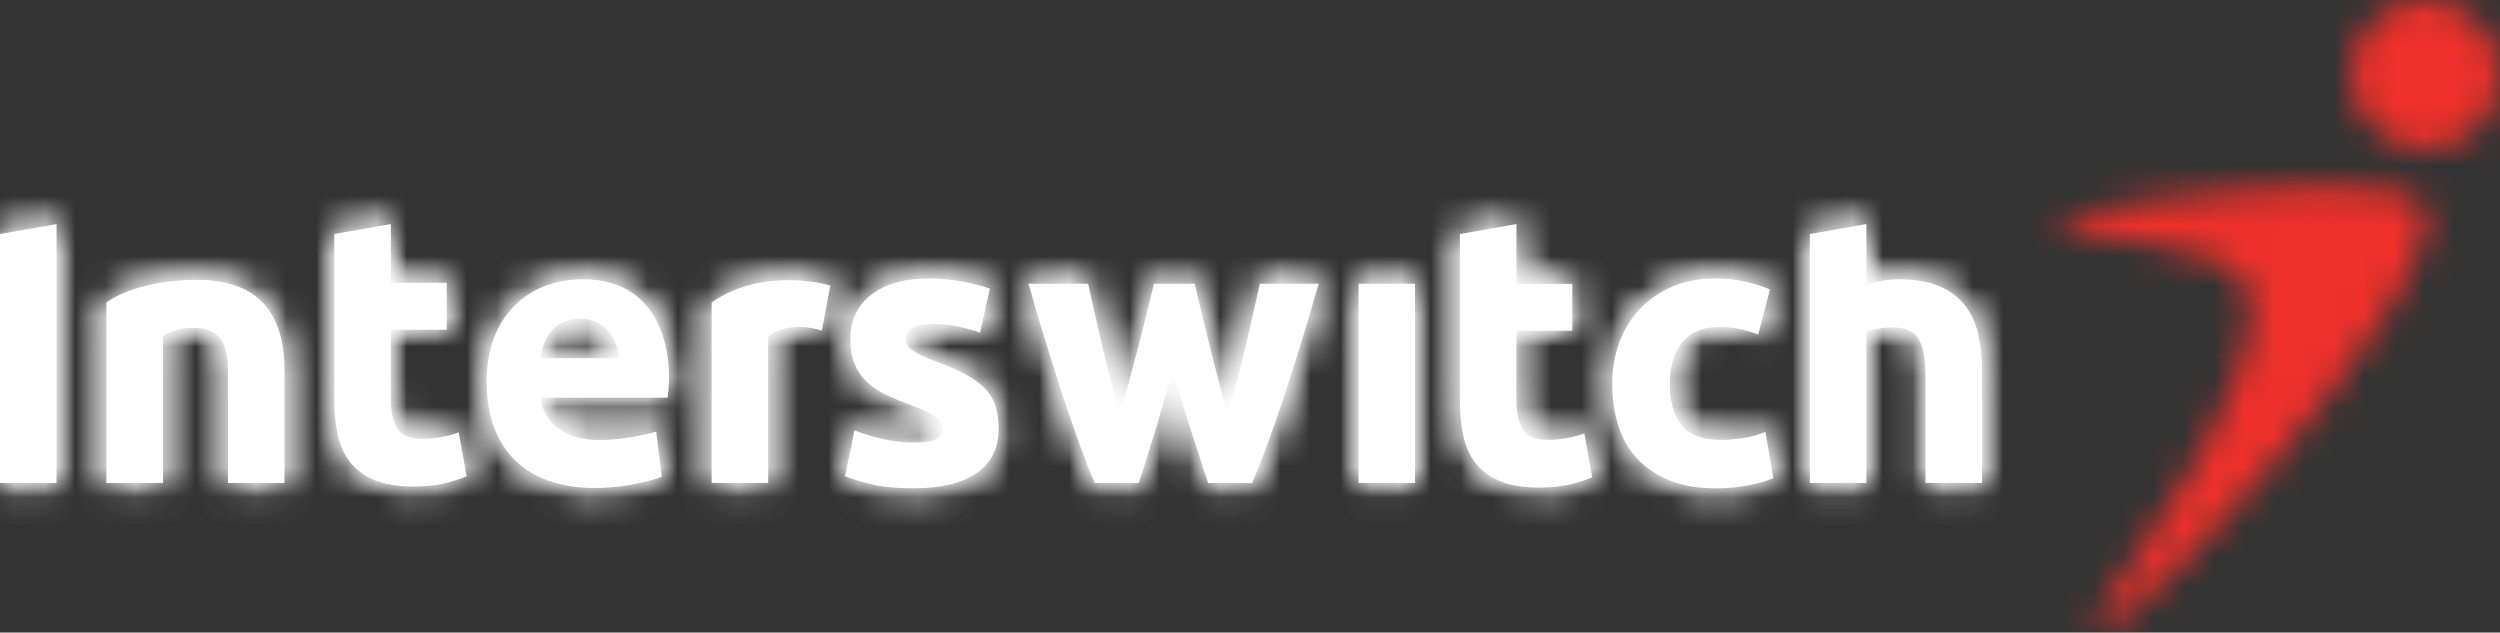 <svg width="83" height="21" viewBox="0 0 83 21" fill="none" xmlns="http://www.w3.org/2000/svg">
<rect x="0" y="0" width="83" height="21" fill="#333333" stroke="none"/>
<path d="M27.285 10.976L27.567 9.478C27.567 9.478 25.395 8.82 23.627 10.04V16.034H25.504V11.165C26.253 10.602 27.285 10.976 27.285 10.976" fill="white"/>
<mask id="mask0_13_335" style="mask-type:luminance" maskUnits="userSpaceOnUse" x="23" y="9" width="5" height="8">
<path fill-rule="evenodd" clip-rule="evenodd" d="M23.627 10.04C24.478 9.453 25.422 9.301 26.173 9.301C26.983 9.301 27.567 9.478 27.567 9.478L27.285 10.976C27.285 10.976 26.253 10.602 25.504 11.165V16.034H23.627V10.04Z" fill="white"/>
</mask>
<g mask="url(#mask0_13_335)">
<path d="M-90.661 34.612L173.735 34.612V-314.831H-90.661L-90.661 34.612Z" fill="white"/>
</g>
<mask id="mask1_13_335" style="mask-type:luminance" maskUnits="userSpaceOnUse" x="23" y="9" width="5" height="8">
<path fill-rule="evenodd" clip-rule="evenodd" d="M23.627 10.04C24.478 9.453 25.422 9.301 26.173 9.301C26.983 9.301 27.567 9.478 27.567 9.478L27.285 10.976C27.285 10.976 26.253 10.602 25.504 11.165V16.034H23.627V10.04Z" fill="white"/>
</mask>
<g mask="url(#mask1_13_335)">
<path d="M20.48 18.971H30.715V6.364H20.48V18.971Z" fill="white"/>
</g>
<path d="M11.099 7.769L12.976 7.439V9.389H14.833V10.948H12.976V13.273C12.976 13.669 13.044 13.983 13.185 14.216C13.323 14.452 13.602 14.569 14.02 14.569C14.224 14.569 14.429 14.55 14.646 14.511C14.856 14.472 15.052 14.421 15.229 14.355L15.494 15.815C15.267 15.906 15.016 15.985 14.739 16.052C14.462 16.118 14.121 16.153 13.718 16.153C13.206 16.153 12.783 16.083 12.446 15.945C12.111 15.807 11.842 15.613 11.642 15.366C11.441 15.12 11.3 14.819 11.22 14.467C11.14 14.115 11.099 13.727 11.099 13.299V7.769Z" fill="white"/>
<mask id="mask2_13_335" style="mask-type:luminance" maskUnits="userSpaceOnUse" x="11" y="7" width="5" height="10">
<path fill-rule="evenodd" clip-rule="evenodd" d="M11.099 7.769L12.976 7.439V9.389H14.833V10.948H12.976V13.273C12.976 13.669 13.044 13.983 13.185 14.216C13.323 14.452 13.602 14.569 14.02 14.569C14.224 14.569 14.429 14.55 14.646 14.511C14.856 14.472 15.052 14.421 15.229 14.355L15.494 15.815C15.267 15.906 15.016 15.985 14.739 16.052C14.461 16.118 14.121 16.153 13.718 16.153C13.206 16.153 12.783 16.083 12.446 15.945C12.111 15.807 11.842 15.613 11.641 15.366C11.441 15.12 11.3 14.819 11.22 14.467C11.14 14.115 11.099 13.727 11.099 13.299V7.769Z" fill="white"/>
</mask>
<g mask="url(#mask2_13_335)">
<path d="M-90.661 34.612L173.735 34.612V-314.831H-90.661L-90.661 34.612Z" fill="white"/>
</g>
<mask id="mask3_13_335" style="mask-type:luminance" maskUnits="userSpaceOnUse" x="11" y="7" width="5" height="10">
<path fill-rule="evenodd" clip-rule="evenodd" d="M11.099 7.769L12.976 7.439V9.389H14.833V10.948H12.976V13.273C12.976 13.669 13.044 13.983 13.185 14.216C13.323 14.452 13.602 14.569 14.02 14.569C14.224 14.569 14.429 14.55 14.646 14.511C14.856 14.472 15.052 14.421 15.229 14.355L15.494 15.815C15.267 15.906 15.016 15.985 14.739 16.052C14.461 16.118 14.121 16.153 13.718 16.153C13.206 16.153 12.783 16.083 12.446 15.945C12.111 15.807 11.842 15.613 11.641 15.366C11.441 15.12 11.3 14.819 11.22 14.467C11.14 14.115 11.099 13.727 11.099 13.299V7.769Z" fill="white"/>
</mask>
<g mask="url(#mask3_13_335)">
<path d="M7.951 19.089H18.642V4.503H7.951L7.951 19.089Z" fill="white"/>
</g>
<path d="M30.347 14.692C30.69 14.692 30.933 14.657 31.077 14.59C31.22 14.524 31.29 14.393 31.29 14.201C31.29 14.049 31.199 13.918 31.014 13.805C30.828 13.691 30.549 13.564 30.171 13.42C29.877 13.311 29.61 13.198 29.369 13.082C29.132 12.963 28.928 12.825 28.76 12.661C28.592 12.498 28.463 12.302 28.369 12.073C28.276 11.849 28.231 11.578 28.231 11.258C28.231 10.638 28.463 10.147 28.924 9.787C29.385 9.428 30.017 9.245 30.824 9.245C31.228 9.245 31.614 9.281 31.984 9.353C32.353 9.424 32.648 9.504 32.864 9.585L32.537 11.044C32.319 10.969 32.081 10.902 31.825 10.845C31.57 10.786 31.282 10.755 30.963 10.755C30.376 10.755 30.081 10.919 30.081 11.246C30.081 11.321 30.094 11.388 30.12 11.447C30.145 11.506 30.195 11.562 30.269 11.616C30.347 11.67 30.448 11.73 30.579 11.793C30.71 11.858 30.876 11.926 31.077 12.003C31.487 12.155 31.827 12.303 32.095 12.452C32.365 12.602 32.576 12.759 32.732 12.934C32.887 13.104 32.998 13.293 33.059 13.503C33.121 13.712 33.154 13.954 33.154 14.23C33.154 14.883 32.908 15.377 32.418 15.711C31.926 16.044 31.231 16.211 30.332 16.211C29.746 16.211 29.257 16.163 28.867 16.061C28.476 15.961 28.206 15.875 28.055 15.809L28.369 14.288C28.687 14.414 29.017 14.511 29.351 14.584C29.689 14.656 30.017 14.692 30.347 14.692" fill="white"/>
<mask id="mask4_13_335" style="mask-type:luminance" maskUnits="userSpaceOnUse" x="28" y="9" width="6" height="8">
<path fill-rule="evenodd" clip-rule="evenodd" d="M28.924 9.787C29.385 9.428 30.017 9.245 30.824 9.245C31.228 9.245 31.614 9.281 31.984 9.353C32.353 9.424 32.648 9.504 32.864 9.585L32.537 11.044C32.319 10.969 32.081 10.902 31.825 10.845C31.57 10.786 31.282 10.755 30.963 10.755C30.376 10.755 30.081 10.919 30.081 11.246C30.081 11.321 30.094 11.388 30.12 11.447C30.146 11.506 30.195 11.562 30.269 11.616C30.347 11.67 30.448 11.73 30.579 11.793C30.71 11.858 30.876 11.926 31.077 12.003C31.487 12.155 31.827 12.303 32.095 12.452C32.365 12.602 32.576 12.759 32.732 12.934C32.887 13.104 32.998 13.293 33.059 13.503C33.121 13.712 33.154 13.954 33.154 14.23C33.154 14.883 32.908 15.377 32.418 15.711C31.927 16.044 31.231 16.211 30.333 16.211C29.746 16.211 29.257 16.163 28.867 16.061C28.476 15.961 28.206 15.875 28.055 15.809L28.369 14.288C28.687 14.414 29.017 14.511 29.351 14.584C29.689 14.656 30.017 14.692 30.347 14.692C30.69 14.692 30.933 14.657 31.077 14.59C31.221 14.524 31.29 14.393 31.29 14.201C31.29 14.049 31.199 13.918 31.014 13.805C30.828 13.691 30.549 13.564 30.171 13.42C29.877 13.311 29.61 13.198 29.369 13.082C29.132 12.963 28.928 12.825 28.76 12.661C28.593 12.497 28.463 12.302 28.369 12.073C28.276 11.849 28.231 11.578 28.231 11.258C28.231 10.638 28.463 10.147 28.924 9.787Z" fill="white"/>
</mask>
<g mask="url(#mask4_13_335)">
<path d="M-90.661 34.612L173.735 34.612V-314.831H-90.661L-90.661 34.612Z" fill="white"/>
</g>
<mask id="mask5_13_335" style="mask-type:luminance" maskUnits="userSpaceOnUse" x="28" y="9" width="6" height="8">
<path fill-rule="evenodd" clip-rule="evenodd" d="M28.924 9.787C29.385 9.428 30.017 9.245 30.824 9.245C31.228 9.245 31.614 9.281 31.984 9.353C32.353 9.424 32.648 9.504 32.864 9.585L32.537 11.044C32.319 10.969 32.081 10.902 31.825 10.845C31.57 10.786 31.282 10.755 30.963 10.755C30.376 10.755 30.081 10.919 30.081 11.246C30.081 11.321 30.094 11.388 30.12 11.447C30.146 11.506 30.195 11.562 30.269 11.616C30.347 11.67 30.448 11.73 30.579 11.793C30.71 11.858 30.876 11.926 31.077 12.003C31.487 12.155 31.827 12.303 32.095 12.452C32.365 12.602 32.576 12.759 32.732 12.934C32.887 13.104 32.998 13.293 33.059 13.503C33.121 13.712 33.154 13.954 33.154 14.23C33.154 14.883 32.908 15.377 32.418 15.711C31.927 16.044 31.231 16.211 30.333 16.211C29.746 16.211 29.257 16.163 28.867 16.061C28.476 15.961 28.206 15.875 28.055 15.809L28.369 14.288C28.687 14.414 29.017 14.511 29.351 14.584C29.689 14.656 30.017 14.692 30.347 14.692C30.69 14.692 30.933 14.657 31.077 14.59C31.221 14.524 31.29 14.393 31.29 14.201C31.29 14.049 31.199 13.918 31.014 13.805C30.828 13.691 30.549 13.564 30.171 13.42C29.877 13.311 29.61 13.198 29.369 13.082C29.132 12.963 28.928 12.825 28.76 12.661C28.593 12.497 28.463 12.302 28.369 12.073C28.276 11.849 28.231 11.578 28.231 11.258C28.231 10.638 28.463 10.147 28.924 9.787Z" fill="white"/>
</mask>
<g mask="url(#mask5_13_335)">
<path d="M24.907 19.148H36.301V6.308H24.907V19.148Z" fill="white"/>
</g>
<path d="M38.937 12.238C38.769 12.876 38.592 13.51 38.403 14.137C38.214 14.766 38.013 15.399 37.806 16.036H36.345C36.193 15.684 36.028 15.265 35.852 14.78C35.674 14.292 35.492 13.763 35.301 13.187C35.112 12.613 34.919 12.006 34.722 11.363C34.523 10.723 34.331 10.076 34.147 9.421H36.125C36.19 9.722 36.265 10.053 36.346 10.409C36.426 10.765 36.51 11.133 36.598 11.51C36.687 11.887 36.781 12.265 36.877 12.647C36.975 13.029 37.074 13.395 37.175 13.747C37.285 13.378 37.392 13.002 37.497 12.616C37.6 12.23 37.702 11.851 37.799 11.478C37.895 11.106 37.989 10.744 38.075 10.396C38.163 10.049 38.24 9.722 38.309 9.421H39.668C39.737 9.722 39.81 10.049 39.895 10.396C39.978 10.744 40.067 11.106 40.16 11.478C40.251 11.851 40.349 12.23 40.448 12.616C40.55 13.002 40.654 13.378 40.762 13.747C40.864 13.395 40.965 13.029 41.067 12.647C41.169 12.265 41.264 11.887 41.352 11.51C41.439 11.133 41.524 10.765 41.605 10.409C41.686 10.053 41.759 9.722 41.826 9.421H43.778C43.593 10.076 43.402 10.723 43.204 11.363C43.004 12.006 42.813 12.613 42.622 13.187C42.434 13.763 42.249 14.292 42.068 14.78C41.887 15.265 41.719 15.684 41.57 16.036H40.109C39.898 15.399 39.693 14.766 39.49 14.137C39.289 13.51 39.106 12.876 38.937 12.238" fill="white"/>
<mask id="mask6_13_335" style="mask-type:luminance" maskUnits="userSpaceOnUse" x="34" y="9" width="10" height="8">
<path fill-rule="evenodd" clip-rule="evenodd" d="M41.826 9.422H43.778C43.593 10.076 43.402 10.723 43.204 11.363C43.004 12.006 42.813 12.614 42.622 13.187C42.434 13.763 42.249 14.292 42.068 14.78C41.887 15.265 41.719 15.684 41.57 16.037H40.109C39.898 15.399 39.693 14.766 39.49 14.137C39.289 13.51 39.106 12.876 38.937 12.239C38.769 12.876 38.592 13.51 38.403 14.137C38.214 14.766 38.013 15.399 37.806 16.037H36.345C36.193 15.684 36.028 15.265 35.852 14.78C35.674 14.292 35.492 13.763 35.301 13.187C35.112 12.614 34.919 12.006 34.722 11.363C34.523 10.723 34.331 10.076 34.147 9.422H36.125C36.19 9.723 36.265 10.053 36.346 10.409C36.426 10.766 36.51 11.133 36.598 11.511C36.687 11.887 36.781 12.265 36.877 12.647C36.975 13.029 37.074 13.395 37.175 13.747C37.285 13.378 37.392 13.002 37.497 12.616C37.6 12.23 37.702 11.851 37.799 11.478C37.895 11.106 37.989 10.744 38.075 10.396C38.163 10.049 38.24 9.723 38.309 9.422H39.668C39.737 9.723 39.81 10.049 39.895 10.396C39.978 10.744 40.067 11.106 40.16 11.478C40.251 11.851 40.349 12.23 40.448 12.616C40.55 13.002 40.654 13.378 40.762 13.747C40.864 13.395 40.965 13.029 41.067 12.647C41.169 12.265 41.264 11.887 41.352 11.511C41.439 11.133 41.524 10.766 41.605 10.409C41.686 10.053 41.759 9.723 41.826 9.422Z" fill="white"/>
</mask>
<g mask="url(#mask6_13_335)">
<path d="M-90.661 34.612L173.735 34.612V-314.831H-90.661L-90.661 34.612Z" fill="white"/>
</g>
<mask id="mask7_13_335" style="mask-type:luminance" maskUnits="userSpaceOnUse" x="34" y="9" width="10" height="8">
<path fill-rule="evenodd" clip-rule="evenodd" d="M41.826 9.422H43.778C43.593 10.076 43.402 10.723 43.204 11.363C43.004 12.006 42.813 12.614 42.622 13.187C42.434 13.763 42.249 14.292 42.068 14.78C41.887 15.265 41.719 15.684 41.57 16.037H40.109C39.898 15.399 39.693 14.766 39.49 14.137C39.289 13.51 39.106 12.876 38.937 12.239C38.769 12.876 38.592 13.51 38.403 14.137C38.214 14.766 38.013 15.399 37.806 16.037H36.345C36.193 15.684 36.028 15.265 35.852 14.78C35.674 14.292 35.492 13.763 35.301 13.187C35.112 12.614 34.919 12.006 34.722 11.363C34.523 10.723 34.331 10.076 34.147 9.422H36.125C36.19 9.723 36.265 10.053 36.346 10.409C36.426 10.766 36.51 11.133 36.598 11.511C36.687 11.887 36.781 12.265 36.877 12.647C36.975 13.029 37.074 13.395 37.175 13.747C37.285 13.378 37.392 13.002 37.497 12.616C37.6 12.23 37.702 11.851 37.799 11.478C37.895 11.106 37.989 10.744 38.075 10.396C38.163 10.049 38.24 9.723 38.309 9.422H39.668C39.737 9.723 39.81 10.049 39.895 10.396C39.978 10.744 40.067 11.106 40.16 11.478C40.251 11.851 40.349 12.23 40.448 12.616C40.55 13.002 40.654 13.378 40.762 13.747C40.864 13.395 40.965 13.029 41.067 12.647C41.169 12.265 41.264 11.887 41.352 11.511C41.439 11.133 41.524 10.766 41.605 10.409C41.686 10.053 41.759 9.723 41.826 9.422Z" fill="white"/>
</mask>
<g mask="url(#mask7_13_335)">
<path d="M31 18.973H46.926V6.485L31 6.485V18.973Z" fill="white"/>
</g>
<path d="M45.105 16.034H46.979V9.42H45.105V16.034Z" fill="white"/>
<mask id="mask8_13_335" style="mask-type:luminance" maskUnits="userSpaceOnUse" x="45" y="9" width="2" height="8">
<path fill-rule="evenodd" clip-rule="evenodd" d="M45.105 16.034V9.421H46.979V16.034H45.105Z" fill="white"/>
</mask>
<g mask="url(#mask8_13_335)">
<path d="M-90.661 34.612L173.735 34.612V-314.831H-90.661L-90.661 34.612Z" fill="white"/>
</g>
<mask id="mask9_13_335" style="mask-type:luminance" maskUnits="userSpaceOnUse" x="45" y="9" width="2" height="8">
<path fill-rule="evenodd" clip-rule="evenodd" d="M45.105 16.034V9.421H46.979V16.034H45.105Z" fill="white"/>
</mask>
<g mask="url(#mask9_13_335)">
<path d="M41.958 18.97H50.126V6.484H41.958V18.97Z" fill="white"/>
</g>
<path d="M48.469 7.771L50.344 7.439V9.424H52.2V10.98H50.344V13.307C50.344 13.701 50.414 14.018 50.552 14.25C50.69 14.485 50.97 14.602 51.388 14.602C51.591 14.602 51.799 14.585 52.012 14.547C52.227 14.508 52.422 14.454 52.599 14.389L52.862 15.848C52.635 15.941 52.382 16.02 52.107 16.087C51.829 16.153 51.492 16.187 51.087 16.187C50.575 16.187 50.151 16.118 49.816 15.979C49.479 15.843 49.211 15.65 49.01 15.401C48.809 15.155 48.669 14.853 48.589 14.503C48.507 14.15 48.469 13.759 48.469 13.333V7.771Z" fill="white"/>
<mask id="mask10_13_335" style="mask-type:luminance" maskUnits="userSpaceOnUse" x="48" y="7" width="5" height="10">
<path fill-rule="evenodd" clip-rule="evenodd" d="M48.469 7.771L50.344 7.439V9.424H52.2V10.98H50.344V13.307C50.344 13.701 50.414 14.018 50.552 14.25C50.69 14.485 50.97 14.602 51.388 14.602C51.591 14.602 51.799 14.585 52.012 14.547C52.227 14.508 52.422 14.454 52.599 14.389L52.862 15.848C52.635 15.941 52.382 16.02 52.107 16.087C51.829 16.153 51.492 16.187 51.087 16.187C50.575 16.187 50.151 16.118 49.816 15.979C49.479 15.842 49.211 15.65 49.01 15.401C48.809 15.155 48.669 14.853 48.588 14.503C48.507 14.15 48.469 13.759 48.469 13.333V7.771Z" fill="white"/>
</mask>
<g mask="url(#mask10_13_335)">
<path d="M-90.661 34.612L173.735 34.612V-314.831H-90.661L-90.661 34.612Z" fill="white"/>
</g>
<mask id="mask11_13_335" style="mask-type:luminance" maskUnits="userSpaceOnUse" x="48" y="7" width="5" height="10">
<path fill-rule="evenodd" clip-rule="evenodd" d="M48.469 7.771L50.344 7.439V9.424H52.2V10.98H50.344V13.307C50.344 13.701 50.414 14.018 50.552 14.25C50.69 14.485 50.97 14.602 51.388 14.602C51.591 14.602 51.799 14.585 52.012 14.547C52.227 14.508 52.422 14.454 52.599 14.389L52.862 15.848C52.635 15.941 52.382 16.02 52.107 16.087C51.829 16.153 51.492 16.187 51.087 16.187C50.575 16.187 50.151 16.118 49.816 15.979C49.479 15.842 49.211 15.65 49.01 15.401C48.809 15.155 48.669 14.853 48.588 14.503C48.507 14.15 48.469 13.759 48.469 13.333V7.771Z" fill="white"/>
</mask>
<g mask="url(#mask11_13_335)">
<path d="M45.322 19.124H56.01V4.503H45.322V19.124Z" fill="white"/>
</g>
<path d="M53.525 12.731C53.525 12.252 53.603 11.801 53.758 11.378C53.913 10.954 54.138 10.586 54.431 10.271C54.725 9.956 55.081 9.708 55.502 9.523C55.921 9.34 56.399 9.245 56.936 9.245C57.288 9.245 57.612 9.279 57.906 9.341C58.2 9.405 58.487 9.494 58.762 9.611L58.373 11.107C58.196 11.04 58.003 10.983 57.792 10.931C57.582 10.881 57.346 10.855 57.087 10.855C56.533 10.855 56.119 11.028 55.848 11.372C55.573 11.716 55.438 12.168 55.438 12.731C55.438 13.325 55.566 13.786 55.824 14.113C56.078 14.44 56.526 14.604 57.163 14.604C57.39 14.604 57.632 14.582 57.894 14.54C58.153 14.498 58.392 14.432 58.613 14.339L58.875 15.874C58.656 15.966 58.385 16.044 58.058 16.112C57.729 16.178 57.369 16.213 56.975 16.213C56.371 16.213 55.849 16.121 55.414 15.941C54.978 15.762 54.618 15.516 54.337 15.206C54.054 14.896 53.851 14.529 53.72 14.106C53.59 13.683 53.525 13.223 53.525 12.731" fill="white"/>
<mask id="mask12_13_335" style="mask-type:luminance" maskUnits="userSpaceOnUse" x="53" y="9" width="6" height="8">
<path fill-rule="evenodd" clip-rule="evenodd" d="M55.502 9.523C55.921 9.34 56.399 9.245 56.936 9.245C57.288 9.245 57.612 9.279 57.906 9.341C58.2 9.405 58.487 9.494 58.762 9.611L58.373 11.107C58.196 11.04 58.003 10.983 57.792 10.931C57.582 10.881 57.346 10.855 57.087 10.855C56.533 10.855 56.119 11.028 55.848 11.372C55.573 11.716 55.438 12.168 55.438 12.731C55.438 13.325 55.566 13.786 55.824 14.113C56.078 14.44 56.525 14.604 57.163 14.604C57.39 14.604 57.632 14.582 57.894 14.54C58.153 14.498 58.392 14.432 58.612 14.339L58.875 15.874C58.656 15.966 58.385 16.044 58.057 16.112C57.729 16.178 57.369 16.213 56.975 16.213C56.371 16.213 55.849 16.121 55.414 15.941C54.978 15.762 54.618 15.516 54.337 15.206C54.055 14.896 53.851 14.529 53.72 14.106C53.59 13.683 53.525 13.223 53.525 12.731C53.525 12.252 53.603 11.801 53.758 11.378C53.913 10.954 54.138 10.586 54.431 10.271C54.725 9.956 55.081 9.708 55.502 9.523Z" fill="white"/>
</mask>
<g mask="url(#mask12_13_335)">
<path d="M-90.661 34.612L173.735 34.612V-314.831H-90.661L-90.661 34.612Z" fill="white"/>
</g>
<mask id="mask13_13_335" style="mask-type:luminance" maskUnits="userSpaceOnUse" x="53" y="9" width="6" height="8">
<path fill-rule="evenodd" clip-rule="evenodd" d="M55.502 9.523C55.921 9.34 56.399 9.245 56.936 9.245C57.288 9.245 57.612 9.279 57.906 9.341C58.2 9.405 58.487 9.494 58.762 9.611L58.373 11.107C58.196 11.04 58.003 10.983 57.792 10.931C57.582 10.881 57.346 10.855 57.087 10.855C56.533 10.855 56.119 11.028 55.848 11.372C55.573 11.716 55.438 12.168 55.438 12.731C55.438 13.325 55.566 13.786 55.824 14.113C56.078 14.44 56.525 14.604 57.163 14.604C57.39 14.604 57.632 14.582 57.894 14.54C58.153 14.498 58.392 14.432 58.612 14.339L58.875 15.874C58.656 15.966 58.385 16.044 58.057 16.112C57.729 16.178 57.369 16.213 56.975 16.213C56.371 16.213 55.849 16.121 55.414 15.941C54.978 15.762 54.618 15.516 54.337 15.206C54.055 14.896 53.851 14.529 53.72 14.106C53.59 13.683 53.525 13.223 53.525 12.731C53.525 12.252 53.603 11.801 53.758 11.378C53.913 10.954 54.138 10.586 54.431 10.271C54.725 9.956 55.081 9.708 55.502 9.523Z" fill="white"/>
</mask>
<g mask="url(#mask13_13_335)">
<path d="M50.377 19.149H62.023V6.309H50.377V19.149Z" fill="white"/>
</g>
<path d="M60.087 16.034V7.769L61.963 7.439V9.448C62.088 9.406 62.249 9.366 62.448 9.328C62.644 9.291 62.837 9.271 63.021 9.271C63.557 9.271 64.003 9.345 64.36 9.491C64.716 9.638 65.004 9.846 65.216 10.114C65.432 10.381 65.582 10.701 65.671 11.068C65.758 11.438 65.802 11.85 65.802 12.302V16.034H63.927V12.527C63.927 11.924 63.849 11.497 63.694 11.244C63.539 10.995 63.251 10.869 62.832 10.869C62.662 10.869 62.506 10.884 62.358 10.912C62.212 10.941 62.08 10.974 61.963 11.007V16.034H60.087Z" fill="white"/>
<mask id="mask14_13_335" style="mask-type:luminance" maskUnits="userSpaceOnUse" x="60" y="7" width="6" height="10">
<path fill-rule="evenodd" clip-rule="evenodd" d="M60.087 7.769L61.963 7.439V9.448C62.088 9.406 62.249 9.366 62.448 9.328C62.644 9.291 62.837 9.271 63.021 9.271C63.557 9.271 64.003 9.345 64.36 9.491C64.716 9.638 65.004 9.846 65.216 10.114C65.432 10.381 65.582 10.701 65.671 11.068C65.758 11.438 65.802 11.85 65.802 12.303V16.034H63.927V12.527C63.927 11.924 63.849 11.497 63.694 11.244C63.539 10.995 63.251 10.869 62.832 10.869C62.662 10.869 62.506 10.884 62.358 10.912C62.212 10.941 62.08 10.974 61.963 11.007V16.034H60.087V7.769Z" fill="white"/>
</mask>
<g mask="url(#mask14_13_335)">
<path d="M-90.661 34.612L173.735 34.612V-314.831H-90.661L-90.661 34.612Z" fill="white"/>
</g>
<mask id="mask15_13_335" style="mask-type:luminance" maskUnits="userSpaceOnUse" x="60" y="7" width="6" height="10">
<path fill-rule="evenodd" clip-rule="evenodd" d="M60.087 7.769L61.963 7.439V9.448C62.088 9.406 62.249 9.366 62.448 9.328C62.644 9.291 62.837 9.271 63.021 9.271C63.557 9.271 64.003 9.345 64.36 9.491C64.716 9.638 65.004 9.846 65.216 10.114C65.432 10.381 65.582 10.701 65.671 11.068C65.758 11.438 65.802 11.85 65.802 12.303V16.034H63.927V12.527C63.927 11.924 63.849 11.497 63.694 11.244C63.539 10.995 63.251 10.869 62.832 10.869C62.662 10.869 62.506 10.884 62.358 10.912C62.212 10.941 62.08 10.974 61.963 11.007V16.034H60.087V7.769Z" fill="white"/>
</mask>
<g mask="url(#mask15_13_335)">
<path d="M56.94 18.971H68.949V4.503H56.94V18.971Z" fill="white"/>
</g>
<path d="M3.532 16.036L3.532 10.043C3.532 10.043 4.475 9.291 6.537 9.291C8.413 9.291 9.444 10.228 9.444 12.289V16.036H7.569V12.289C7.569 10.976 6.912 10.885 6.35 10.885C5.788 10.885 5.411 11.164 5.411 11.164V16.036H3.532Z" fill="white"/>
<mask id="mask16_13_335" style="mask-type:luminance" maskUnits="userSpaceOnUse" x="3" y="9" width="7" height="8">
<path fill-rule="evenodd" clip-rule="evenodd" d="M3.532 10.043C3.532 10.043 4.475 9.291 6.537 9.291C8.413 9.291 9.444 10.227 9.444 12.289V16.036H7.569V12.289C7.569 10.976 6.912 10.885 6.35 10.885C5.788 10.885 5.411 11.164 5.411 11.164V16.036H3.532L3.532 10.043Z" fill="white"/>
</mask>
<g mask="url(#mask16_13_335)">
<path d="M-90.661 34.612L173.735 34.612V-314.831H-90.661L-90.661 34.612Z" fill="white"/>
</g>
<mask id="mask17_13_335" style="mask-type:luminance" maskUnits="userSpaceOnUse" x="3" y="9" width="7" height="8">
<path fill-rule="evenodd" clip-rule="evenodd" d="M3.532 10.043C3.532 10.043 4.475 9.291 6.537 9.291C8.413 9.291 9.444 10.227 9.444 12.289V16.036H7.569V12.289C7.569 10.976 6.912 10.885 6.35 10.885C5.788 10.885 5.411 11.164 5.411 11.164V16.036H3.532L3.532 10.043Z" fill="white"/>
</mask>
<g mask="url(#mask17_13_335)">
<path d="M0.384 18.973H12.591V6.355H0.384L0.384 18.973Z" fill="white"/>
</g>
<path d="M0 16.036L0 7.769L1.877 7.439L1.877 16.036H0Z" fill="white"/>
<mask id="mask18_13_335" style="mask-type:luminance" maskUnits="userSpaceOnUse" x="0" y="7" width="2" height="10">
<path fill-rule="evenodd" clip-rule="evenodd" d="M0 7.769L1.877 7.439L1.877 16.036H0L0 7.769Z" fill="white"/>
</mask>
<g mask="url(#mask18_13_335)">
<path d="M-90.661 34.612L173.735 34.612V-314.831H-90.661L-90.661 34.612Z" fill="white"/>
</g>
<mask id="mask19_13_335" style="mask-type:luminance" maskUnits="userSpaceOnUse" x="0" y="7" width="2" height="10">
<path fill-rule="evenodd" clip-rule="evenodd" d="M0 7.769L1.877 7.439L1.877 16.036H0L0 7.769Z" fill="white"/>
</mask>
<g mask="url(#mask19_13_335)">
<path d="M-3.147 18.973H5.024L5.024 4.503H-3.147L-3.147 18.973Z" fill="white"/>
</g>
<path fill-rule="evenodd" clip-rule="evenodd" d="M17.939 13.204L22.16 13.204C22.348 12.078 22.16 9.272 19.345 9.272C17.469 9.272 16.156 10.581 16.156 12.643C16.156 15.265 17.844 16.201 19.722 16.201C21.034 16.201 21.972 15.829 21.972 15.829L21.784 14.329C21.784 14.329 20.846 14.609 19.907 14.609C18.033 14.609 17.939 13.204 17.939 13.204ZM17.939 11.892C17.939 11.892 18.033 10.581 19.253 10.581C20.472 10.581 20.564 11.892 20.564 11.892L17.939 11.892Z" fill="white"/>
<mask id="mask20_13_335" style="mask-type:luminance" maskUnits="userSpaceOnUse" x="16" y="9" width="7" height="8">
<path fill-rule="evenodd" clip-rule="evenodd" d="M16.156 12.643C16.156 10.581 17.469 9.271 19.345 9.271C22.16 9.271 22.348 12.078 22.16 13.204L17.939 13.204C17.939 13.204 18.033 14.609 19.907 14.609C20.846 14.609 21.784 14.329 21.784 14.329L21.972 15.829C21.972 15.829 21.034 16.201 19.722 16.201C17.844 16.201 16.156 15.265 16.156 12.643ZM19.253 10.581C18.033 10.581 17.939 11.892 17.939 11.892L20.564 11.892C20.564 11.892 20.471 10.581 19.253 10.581Z" fill="white"/>
</mask>
<g mask="url(#mask20_13_335)">
<path d="M-90.661 34.612L173.735 34.612V-314.831H-90.661L-90.661 34.612Z" fill="white"/>
</g>
<mask id="mask21_13_335" style="mask-type:luminance" maskUnits="userSpaceOnUse" x="16" y="9" width="7" height="8">
<path fill-rule="evenodd" clip-rule="evenodd" d="M16.156 12.643C16.156 10.581 17.469 9.271 19.345 9.271C22.16 9.271 22.348 12.078 22.16 13.204L17.939 13.204C17.939 13.204 18.033 14.609 19.907 14.609C20.846 14.609 21.784 14.329 21.784 14.329L21.972 15.829C21.972 15.829 21.034 16.201 19.722 16.201C17.844 16.201 16.156 15.265 16.156 12.643ZM19.253 10.581C18.033 10.581 17.939 11.892 17.939 11.892L20.564 11.892C20.564 11.892 20.471 10.581 19.253 10.581Z" fill="white"/>
</mask>
<g mask="url(#mask21_13_335)">
<path d="M13.009 19.137H25.36V6.335H13.009V19.137Z" fill="white"/>
</g>
<mask id="mask22_13_335" style="mask-type:luminance" maskUnits="userSpaceOnUse" x="68" y="6" width="13" height="15">
<path fill-rule="evenodd" clip-rule="evenodd" d="M68.287 7.441C68.287 7.042 73.682 6.179 77.301 6.179C78.87 6.179 80.105 6.341 80.421 6.774C82.05 8.781 70.58 21.373 69.625 20.991C68.858 20.8 75.74 12.785 74.592 9.54C74.02 7.824 68.287 8.015 68.287 7.441Z" fill="white"/>
</mask>
<g mask="url(#mask22_13_335)">
<path d="M65.14 23.937H83.726V3.243H65.14V23.937Z" fill="#EE312A"/>
</g>
<mask id="mask23_13_335" style="mask-type:luminance" maskUnits="userSpaceOnUse" x="78" y="0" width="5" height="5">
<path fill-rule="evenodd" clip-rule="evenodd" d="M78.032 2.48C78.032 1.109 79.145 3.85939e-07 80.516 3.85939e-07C81.889 3.85939e-07 83 1.109 83 2.48C83 3.851 81.889 4.961 80.516 4.961C79.145 4.961 78.032 3.851 78.032 2.48Z" fill="white"/>
</mask>
<g mask="url(#mask23_13_335)">
<path d="M74.885 7.897L86.148 7.897V-2.937H74.885V7.897Z" fill="#EE312A"/>
</g>
</svg>
